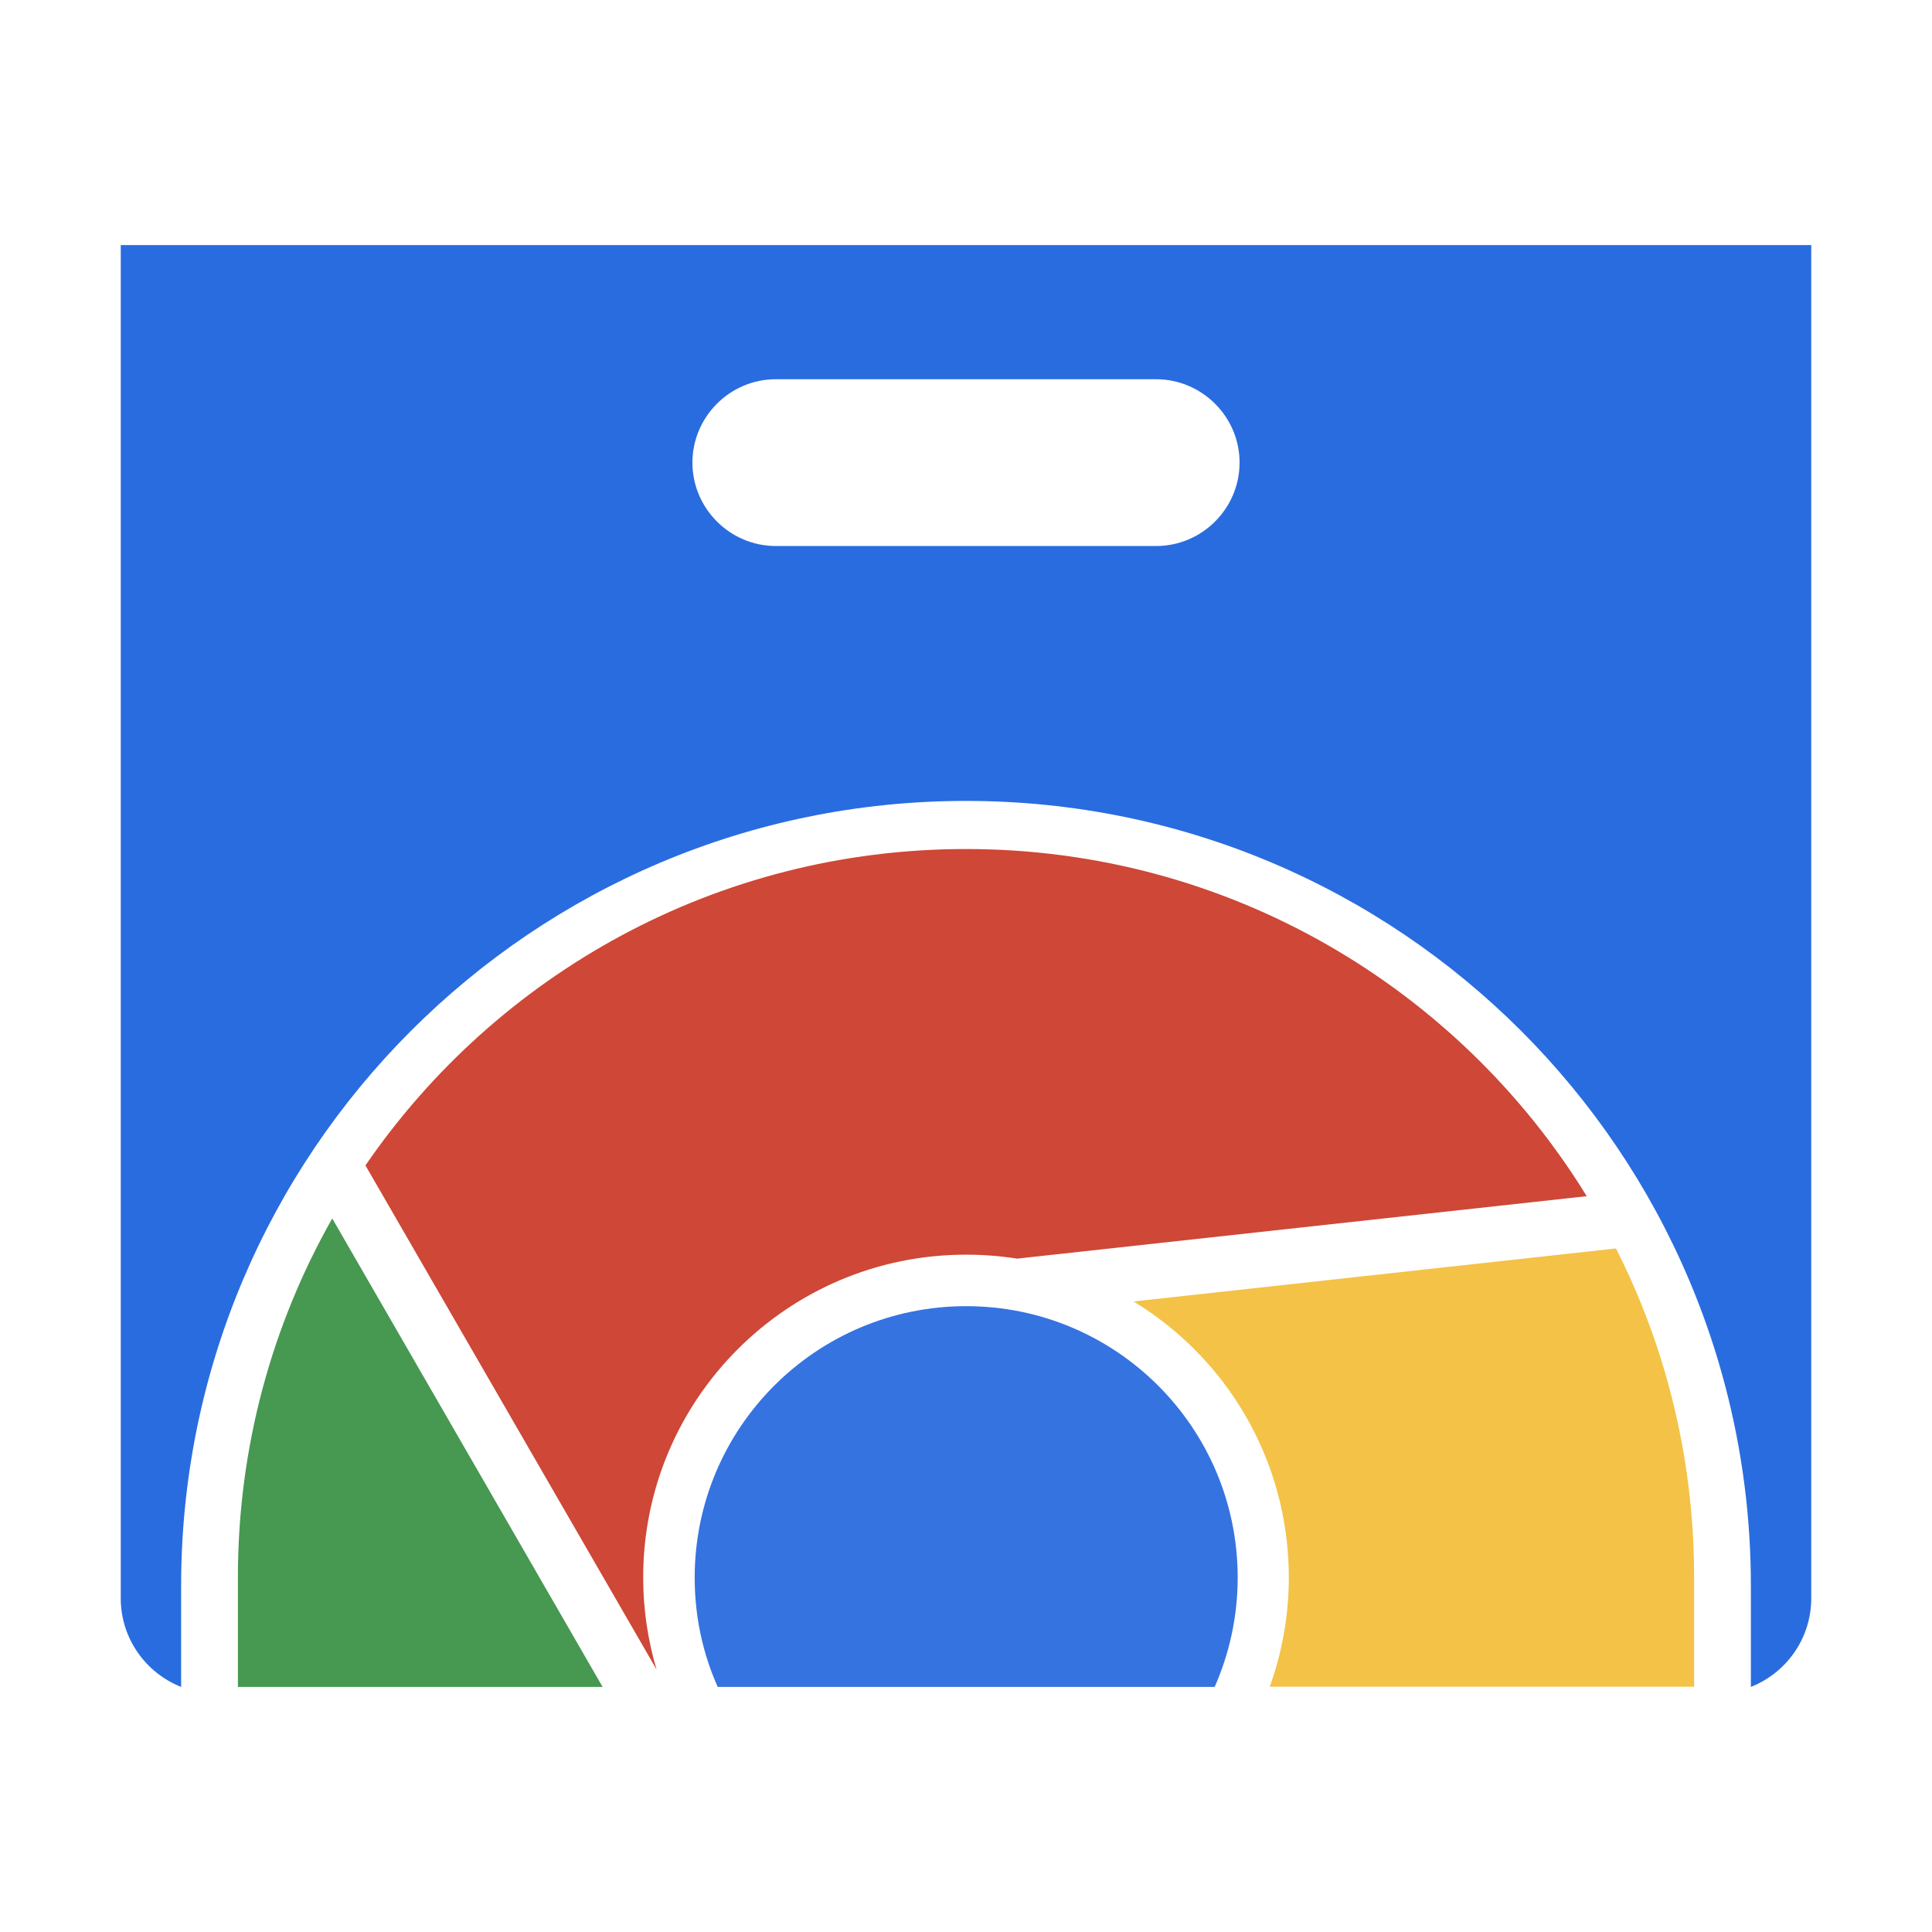 <?xml version="1.0" standalone="no"?><!DOCTYPE svg PUBLIC "-//W3C//DTD SVG 1.1//EN" "http://www.w3.org/Graphics/SVG/1.1/DTD/svg11.dtd"><svg t="1660145719932" class="icon" viewBox="0 0 1024 1024" version="1.1" xmlns="http://www.w3.org/2000/svg" p-id="2493" data-spm-anchor-id="a313x.7781069.0.i4" width="200" height="200" xmlns:xlink="http://www.w3.org/1999/xlink"><defs><style type="text/css">@font-face { font-family: feedback-iconfont; src: url("//at.alicdn.com/t/font_1031158_u69w8yhxdu.woff2?t=1630033759944") format("woff2"), url("//at.alicdn.com/t/font_1031158_u69w8yhxdu.woff?t=1630033759944") format("woff"), url("//at.alicdn.com/t/font_1031158_u69w8yhxdu.ttf?t=1630033759944") format("truetype"); }
</style></defs><path d="M64 129.9v717.2c0 21.4 13.3 39.6 32 47v-53.6c0-229.7 186.2-416 416-416s416 186.2 416 416v53.6c18.7-7.4 32-25.6 32-47V129.9H64z m593 115.3c0 24.3-19.9 44.2-44.2 44.2H411.2c-24.3 0-44.2-19.9-44.2-44.2 0-24.3 19.9-44.2 44.2-44.2h201.5c24.4 0 44.3 19.9 44.3 44.2z" fill="#296ce0" p-id="2494" data-spm-anchor-id="a313x.7781069.0.i11" class=""></path><path d="M643.8 894.1c7.8-17.7 12.2-37.3 12.2-57.9 0-79.5-64.4-143.9-143.9-143.9s-143.9 64.4-143.9 143.9c0 20.6 4.3 40.2 12.2 57.9h263.4z" fill="#3573e0" p-id="2495" data-spm-anchor-id="a313x.7781069.0.i9" class=""></path><path d="M176.1 645.8c-31.8 56.1-50 121-50 190.1v58.2h193.3L176.1 645.8z" fill="#479851" p-id="2496" data-spm-anchor-id="a313x.7781069.0.i10" class=""></path><path d="M512 450c-132.2 0-248.8 66.4-318.3 167.7L348 884.9c-4.6-15.5-7.1-31.8-7.1-48.8 0-94.5 76.6-171.1 171.1-171.1 9.2 0 18.2 0.7 27.1 2.1L841 634c-67.9-110.4-189.9-184-329-184z" fill="#ce4737" p-id="2497" data-spm-anchor-id="a313x.7781069.0.i7" class=""></path><path d="M600.8 689.8c49.4 30 82.3 84.3 82.3 146.3 0 20.3-3.6 39.8-10.1 57.9h224.9v-58.2c0-62.6-14.9-121.8-41.4-174.1l-255.7 28.1z" fill="#f3c247" p-id="2498" data-spm-anchor-id="a313x.7781069.0.i8" class=""></path></svg>